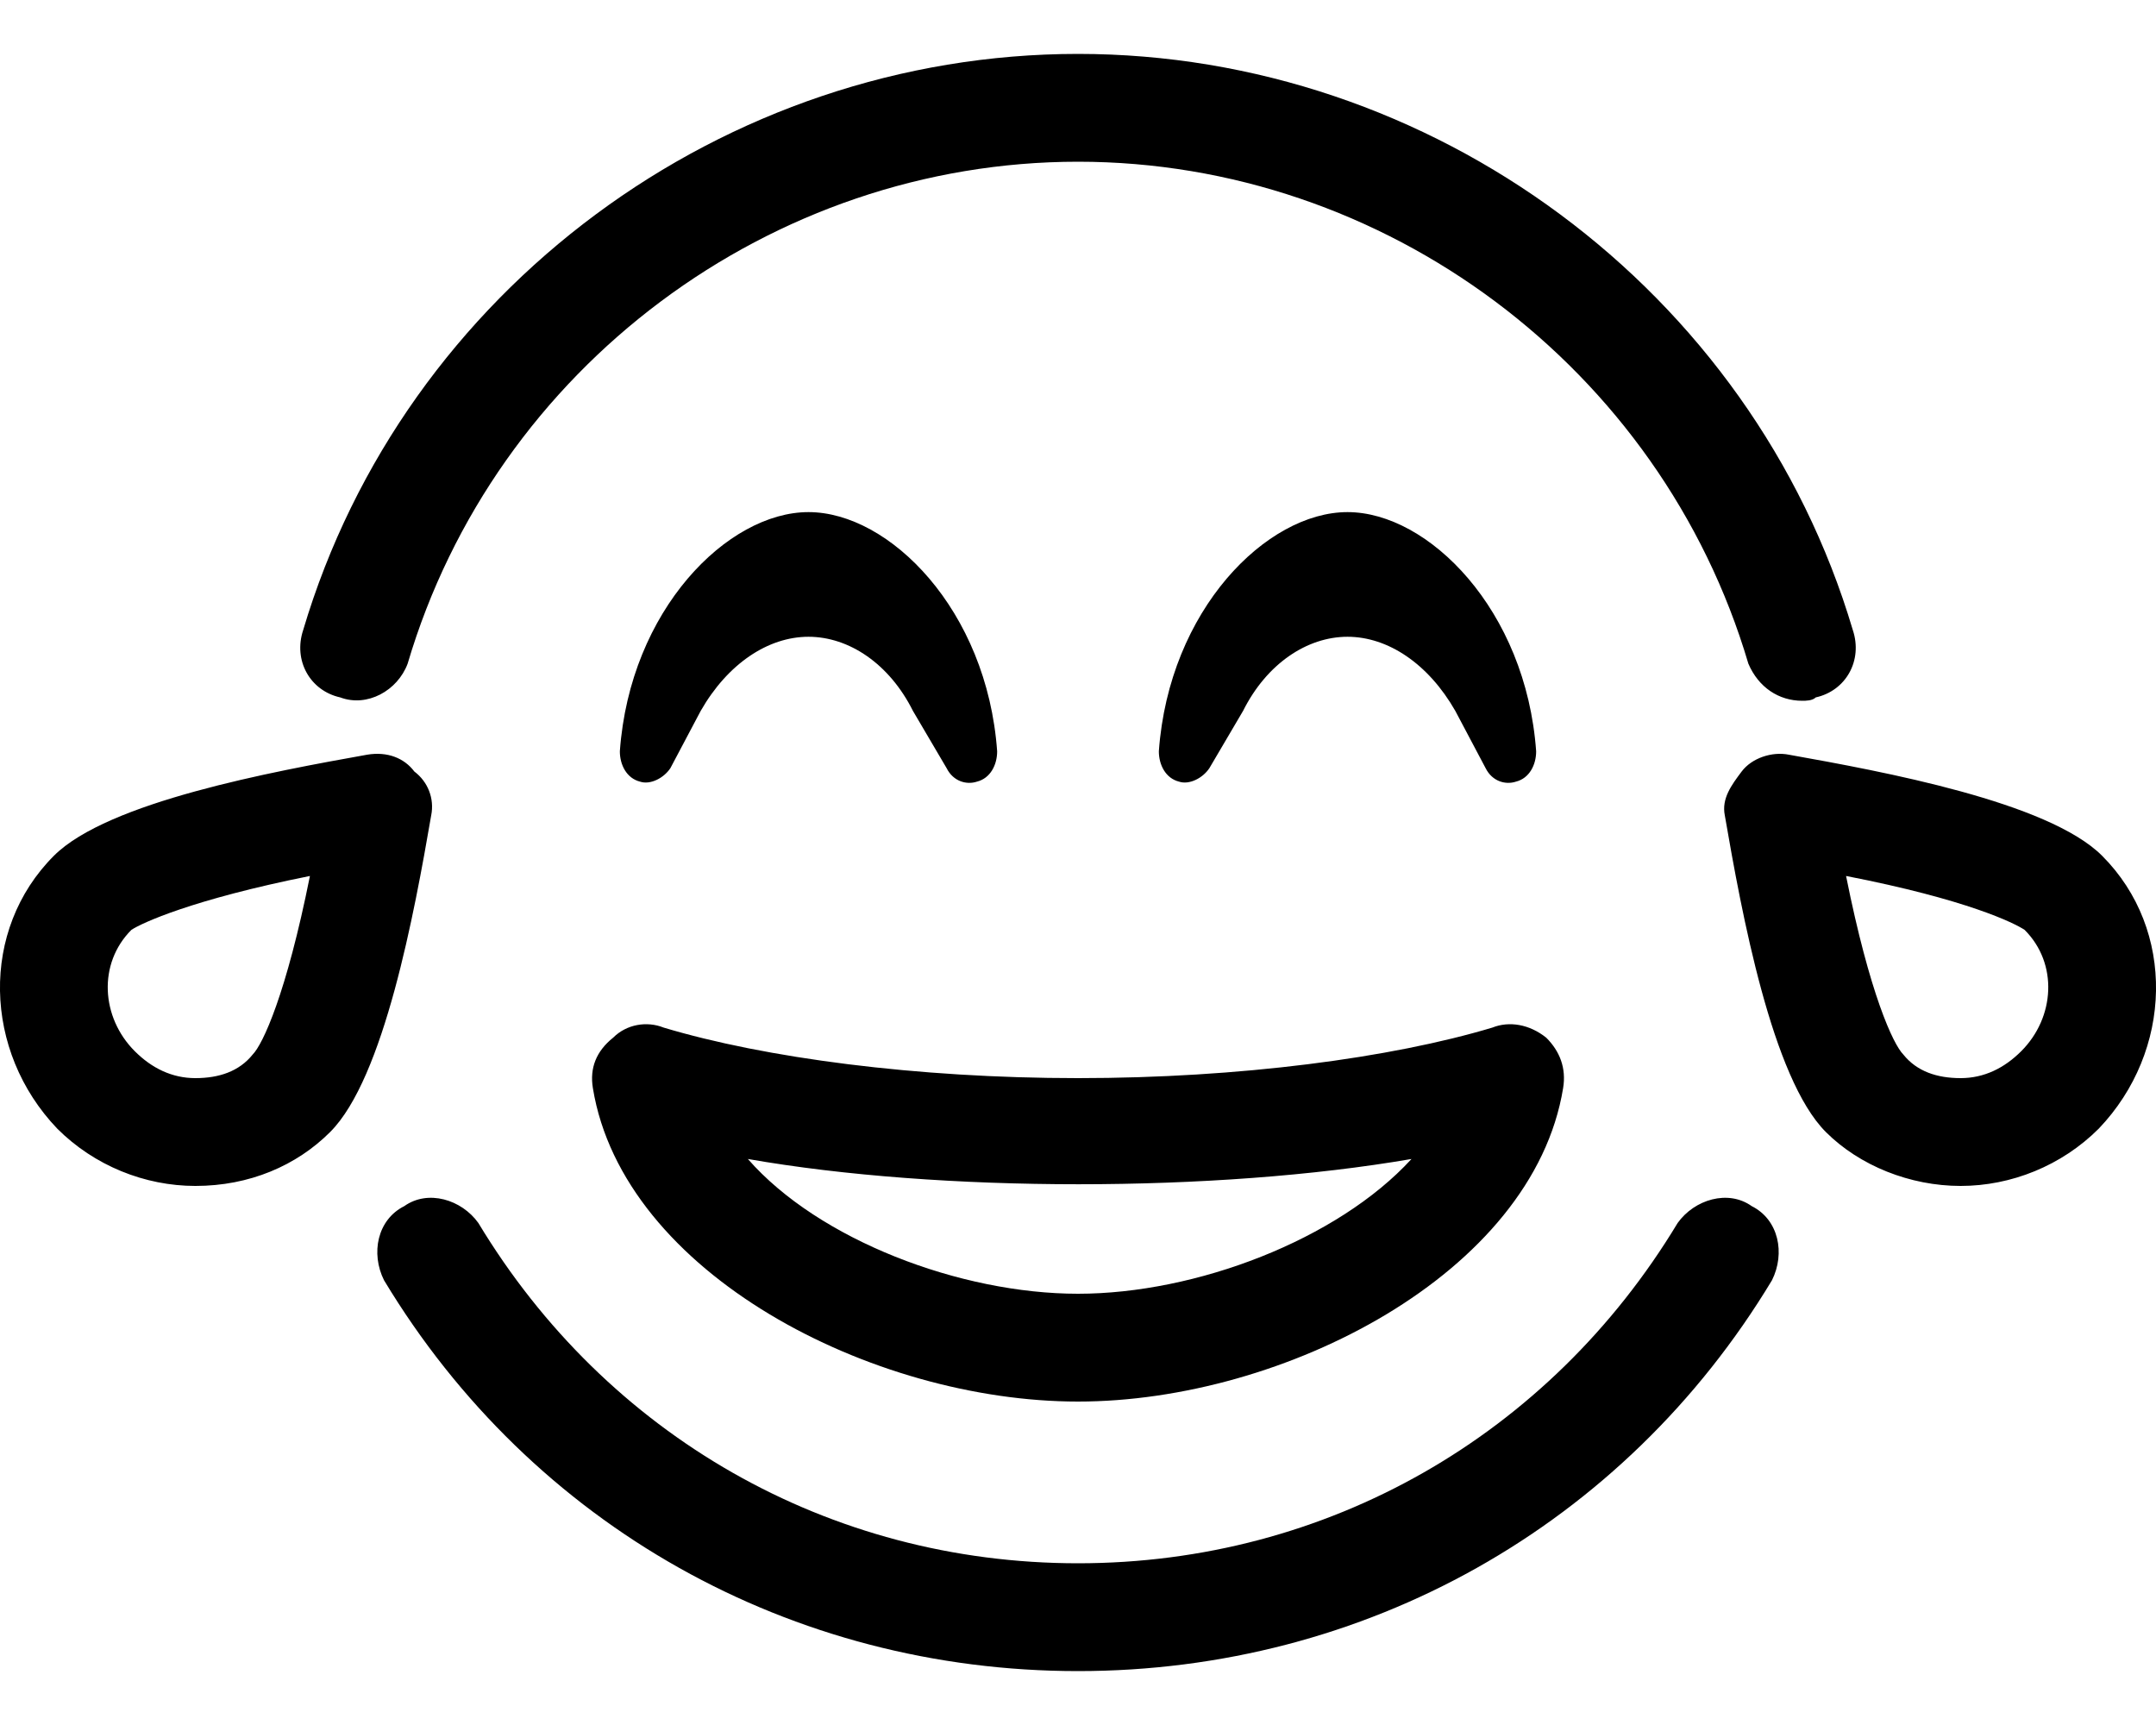 <svg xmlns="http://www.w3.org/2000/svg" viewBox="0 0 640 512"><!-- Font Awesome Pro 6.0.0-alpha1 by @fontawesome - https://fontawesome.com License - https://fontawesome.com/license (Commercial License) --><path d="M624 254C608 238 559 229 531 224C526 223 520 225 517 229S511 237 512 242C517 271 526 320 542 336C552 346 567 352 582 352H582C597 352 612 346 623 335C623 335 623 335 623 335C645 312 646 276 624 254ZM600 312C595 317 589 320 582 320H582C575 320 569 318 565 313C562 310 555 295 548 260C584 267 598 274 601 276C611 286 610 302 600 312ZM123 229C120 225 115 223 109 224C81 229 32 238 16 254L16 254C-6 276 -5 312 17 335C28 346 43 352 58 352H58C74 352 88 346 98 336C114 320 123 271 128 242C129 237 127 232 123 229ZM75 313C71 318 65 320 58 320H58C51 320 45 317 40 312C30 302 29 286 39 276C42 274 57 267 92 260C85 295 78 310 75 313ZM176 323C185 378 259 416 320 416C381 416 455 378 464 323C465 317 463 312 459 308C454 304 448 303 443 305C413 314 368 320 320 320S227 314 197 305C192 303 186 304 182 308C177 312 175 317 176 323ZM419 344C397 368 355 384 320 384S243 368 222 344C279 354 361 354 419 344ZM359 228L369 211C376 197 388 189 400 189C412 189 424 197 432 211L441 228C443 232 447 233 450 232C454 231 456 227 456 223C453 181 424 152 400 152C376 152 347 181 344 223C344 227 346 231 350 232C353 233 357 231 359 228ZM199 228L208 211C216 197 228 189 240 189C252 189 264 197 271 211L281 228C283 232 287 233 290 232C294 231 296 227 296 223C293 181 264 152 240 152C216 152 187 181 184 223C184 227 186 231 190 232C193 233 197 231 199 228ZM520 358C513 353 503 356 498 363C460 426 394 464 320 464S180 426 142 363C137 356 127 353 120 358C112 362 110 372 114 380C158 453 235 496 320 496S482 453 526 380C530 372 528 362 520 358ZM101 207C109 210 118 205 121 197C147 109 229 48 320 48S493 109 519 197C522 204 528 208 535 208C536 208 538 208 539 207C548 205 553 196 550 187C520 86 425 16 320 16S120 86 90 187C87 196 92 205 101 207Z"/></svg>
